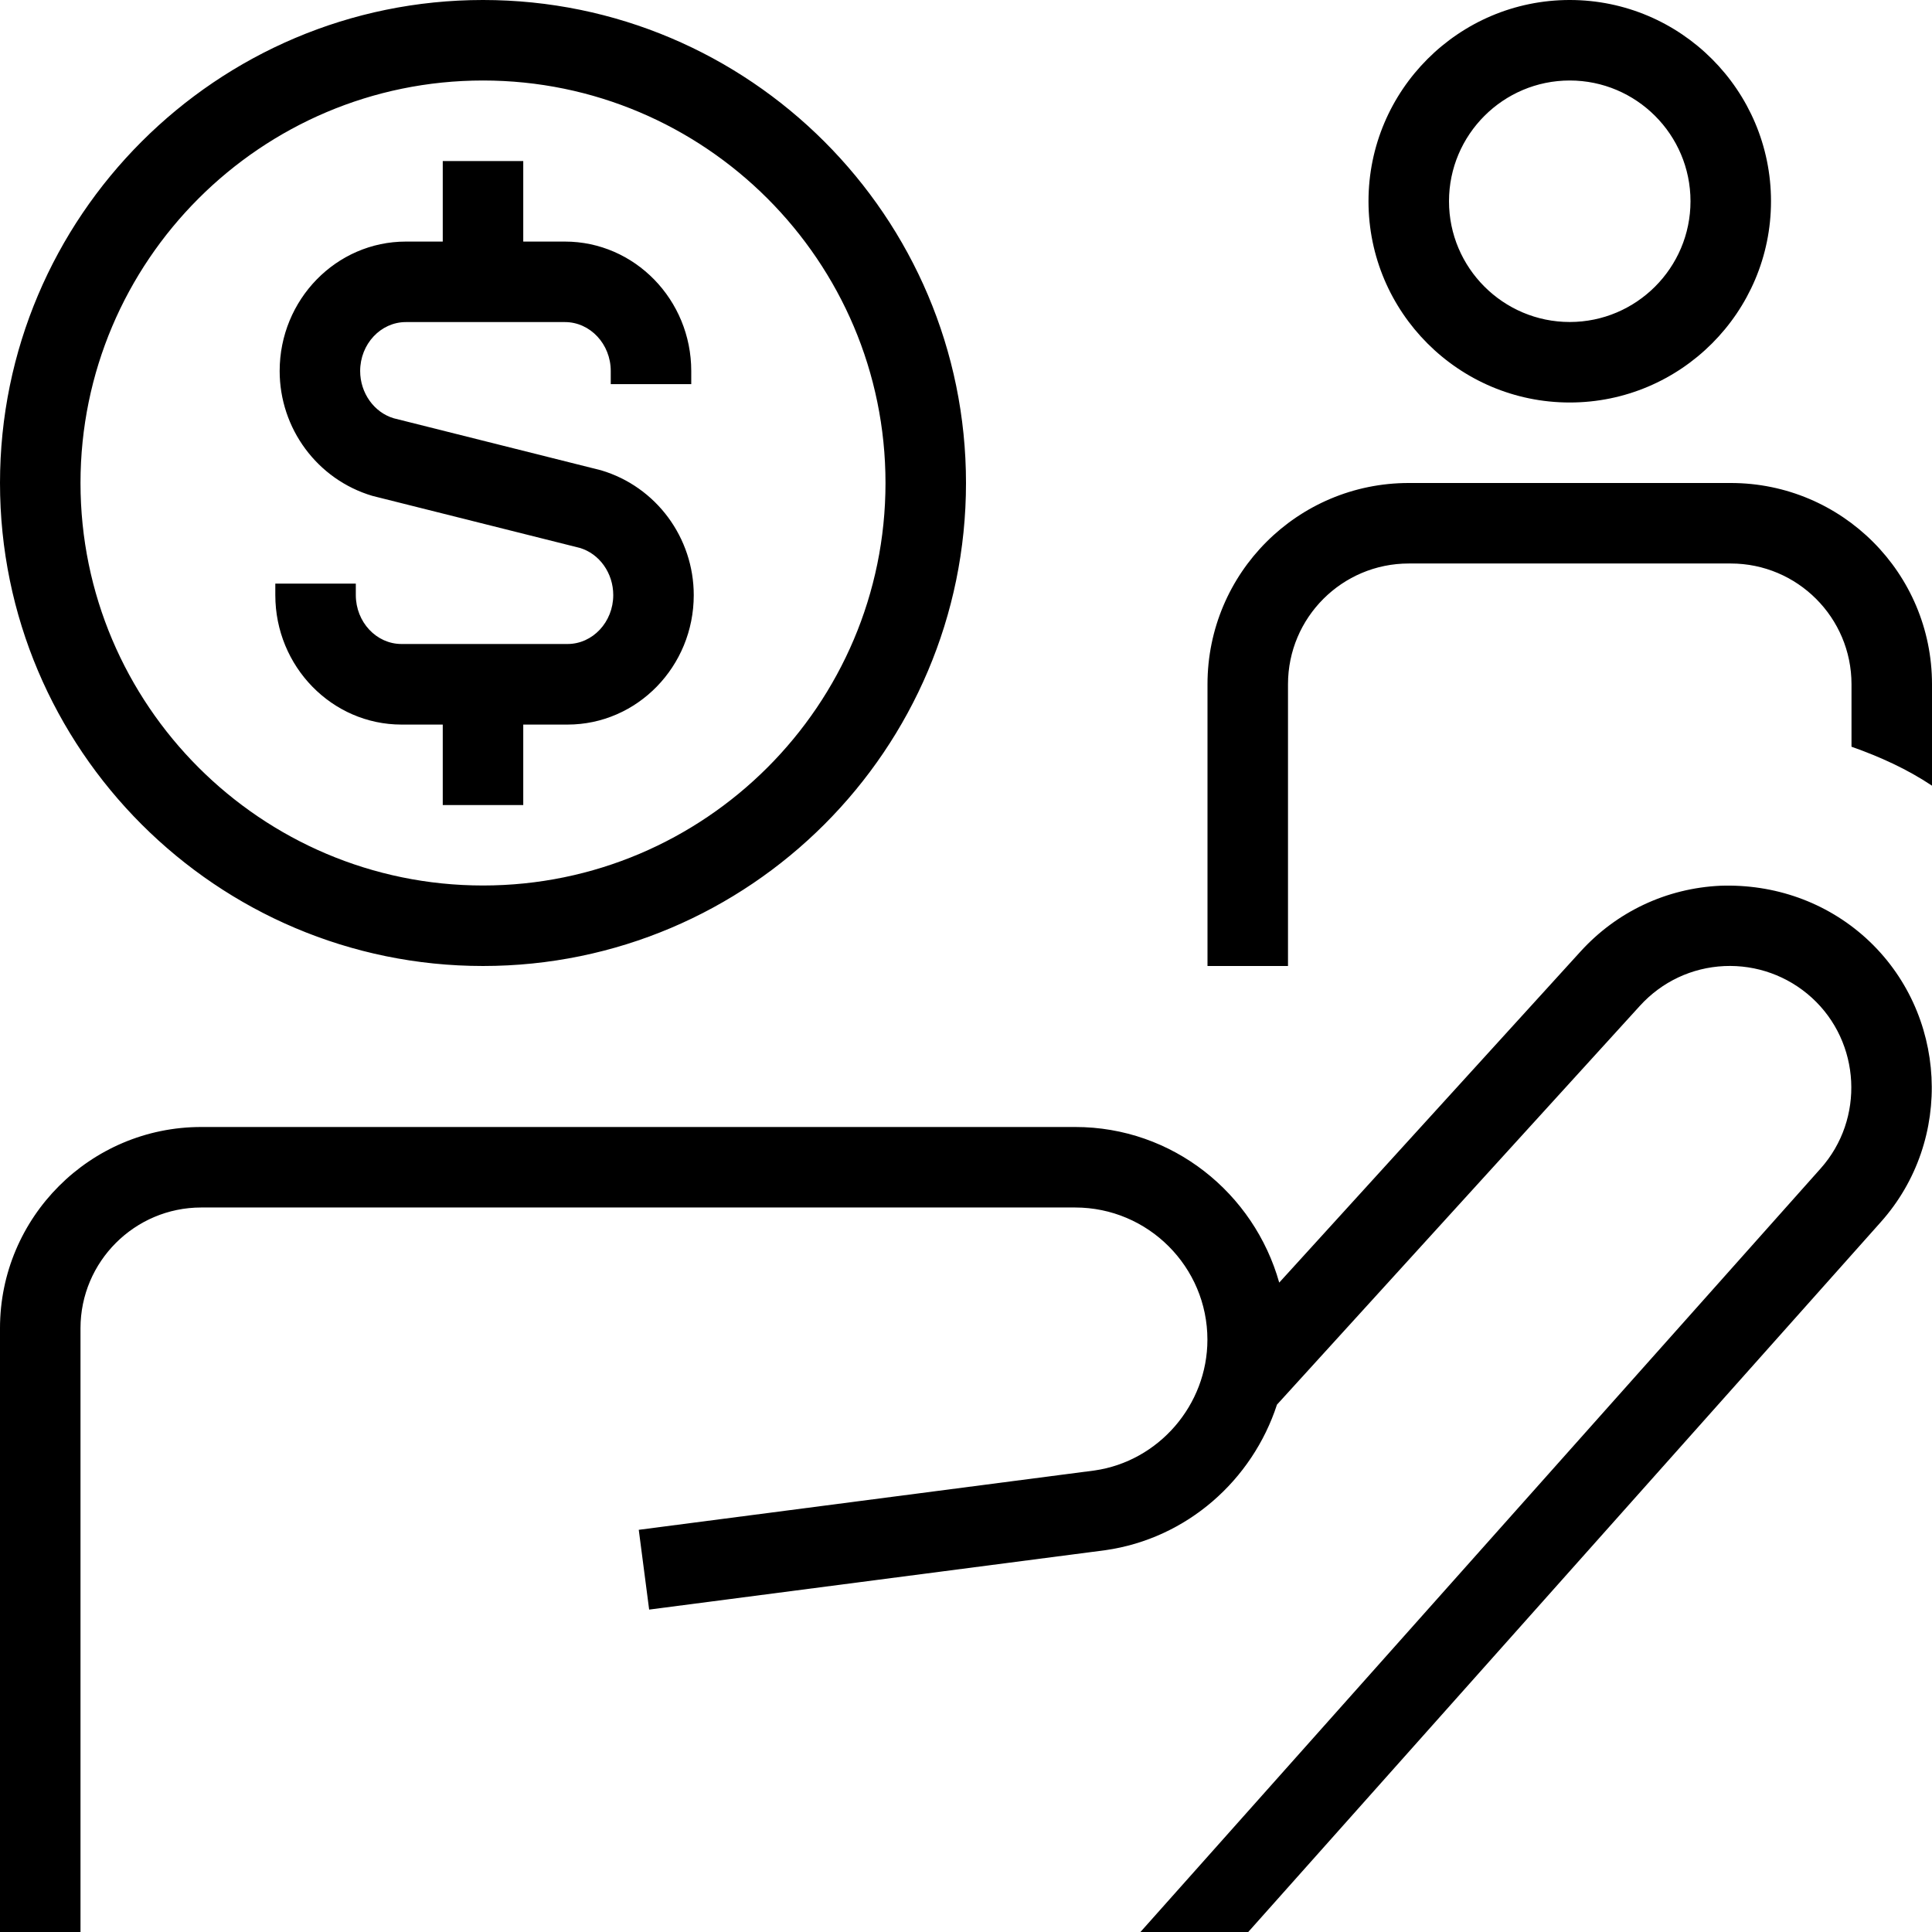 <svg id="Layer_1" viewBox="0 0 24 24" xmlns="http://www.w3.org/2000/svg" data-name="Layer 1"><path d="m19.5 5c1.379 0 2.5-1.122 2.5-2.5s-1.121-2.5-2.5-2.5-2.5 1.122-2.5 2.5 1.121 2.5 2.5 2.5zm0-4c.827 0 1.5.673 1.5 1.5s-.673 1.5-1.5 1.5-1.5-.673-1.5-1.5.673-1.5 1.5-1.5zm-13.5 11c3.309 0 6-2.691 6-6s-2.691-6-6-6-6 2.691-6 6 2.691 6 6 6zm0-11c2.757 0 5 2.243 5 5s-2.243 5-5 5-5-2.243-5-5 2.243-5 5-5zm-2.58 6.392v-.142h1v.142c0 .335.255.608.568.608h2.062c.313 0 .568-.273.568-.608 0-.272-.171-.514-.417-.586l-2.575-.646c-.687-.204-1.152-.839-1.152-1.551 0-.887.703-1.608 1.568-1.608h.458v-1h1v1h.518c.865 0 1.569.722 1.569 1.608v.163h-1v-.163c0-.335-.256-.608-.569-.608h-1.976c-.313 0-.568.273-.568.608 0 .272.172.514.417.587l2.575.646c.687.204 1.152.839 1.152 1.551 0 .887-.703 1.608-1.568 1.608h-.55v1h-1v-1h-.512c-.865 0-1.568-.722-1.568-1.608zm19.761 4.263c1.013.923 1.094 2.506.182 3.527l-7.857 8.818h-1.339s8.449-9.484 8.449-9.484c.549-.615.5-1.567-.109-2.122-.299-.272-.689-.411-1.088-.393-.403.019-.774.194-1.046.492l-4.51 4.956c-.305.936-1.116 1.663-2.131 1.808l-5.668.738-.129-.991 5.661-.737c.797-.114 1.403-.813 1.403-1.625 0-.905-.737-1.642-1.643-1.642h-10.856c-.827 0-1.5.673-1.5 1.5v7.5h-1v-7.5c0-1.378 1.121-2.5 2.5-2.5h10.857c1.21 0 2.221.822 2.534 1.933l3.742-4.112c.451-.496 1.069-.787 1.739-.818.668-.023 1.312.201 1.809.652zm.819-3.155v1.26c-.307-.205-.646-.359-1-.484v-.776c0-.828-.672-1.5-1.5-1.5h-4c-.828 0-1.5.672-1.5 1.5v3.5h-1v-3.5c0-1.381 1.119-2.5 2.5-2.5h4c1.381 0 2.5 1.119 2.5 2.5z"/></svg>